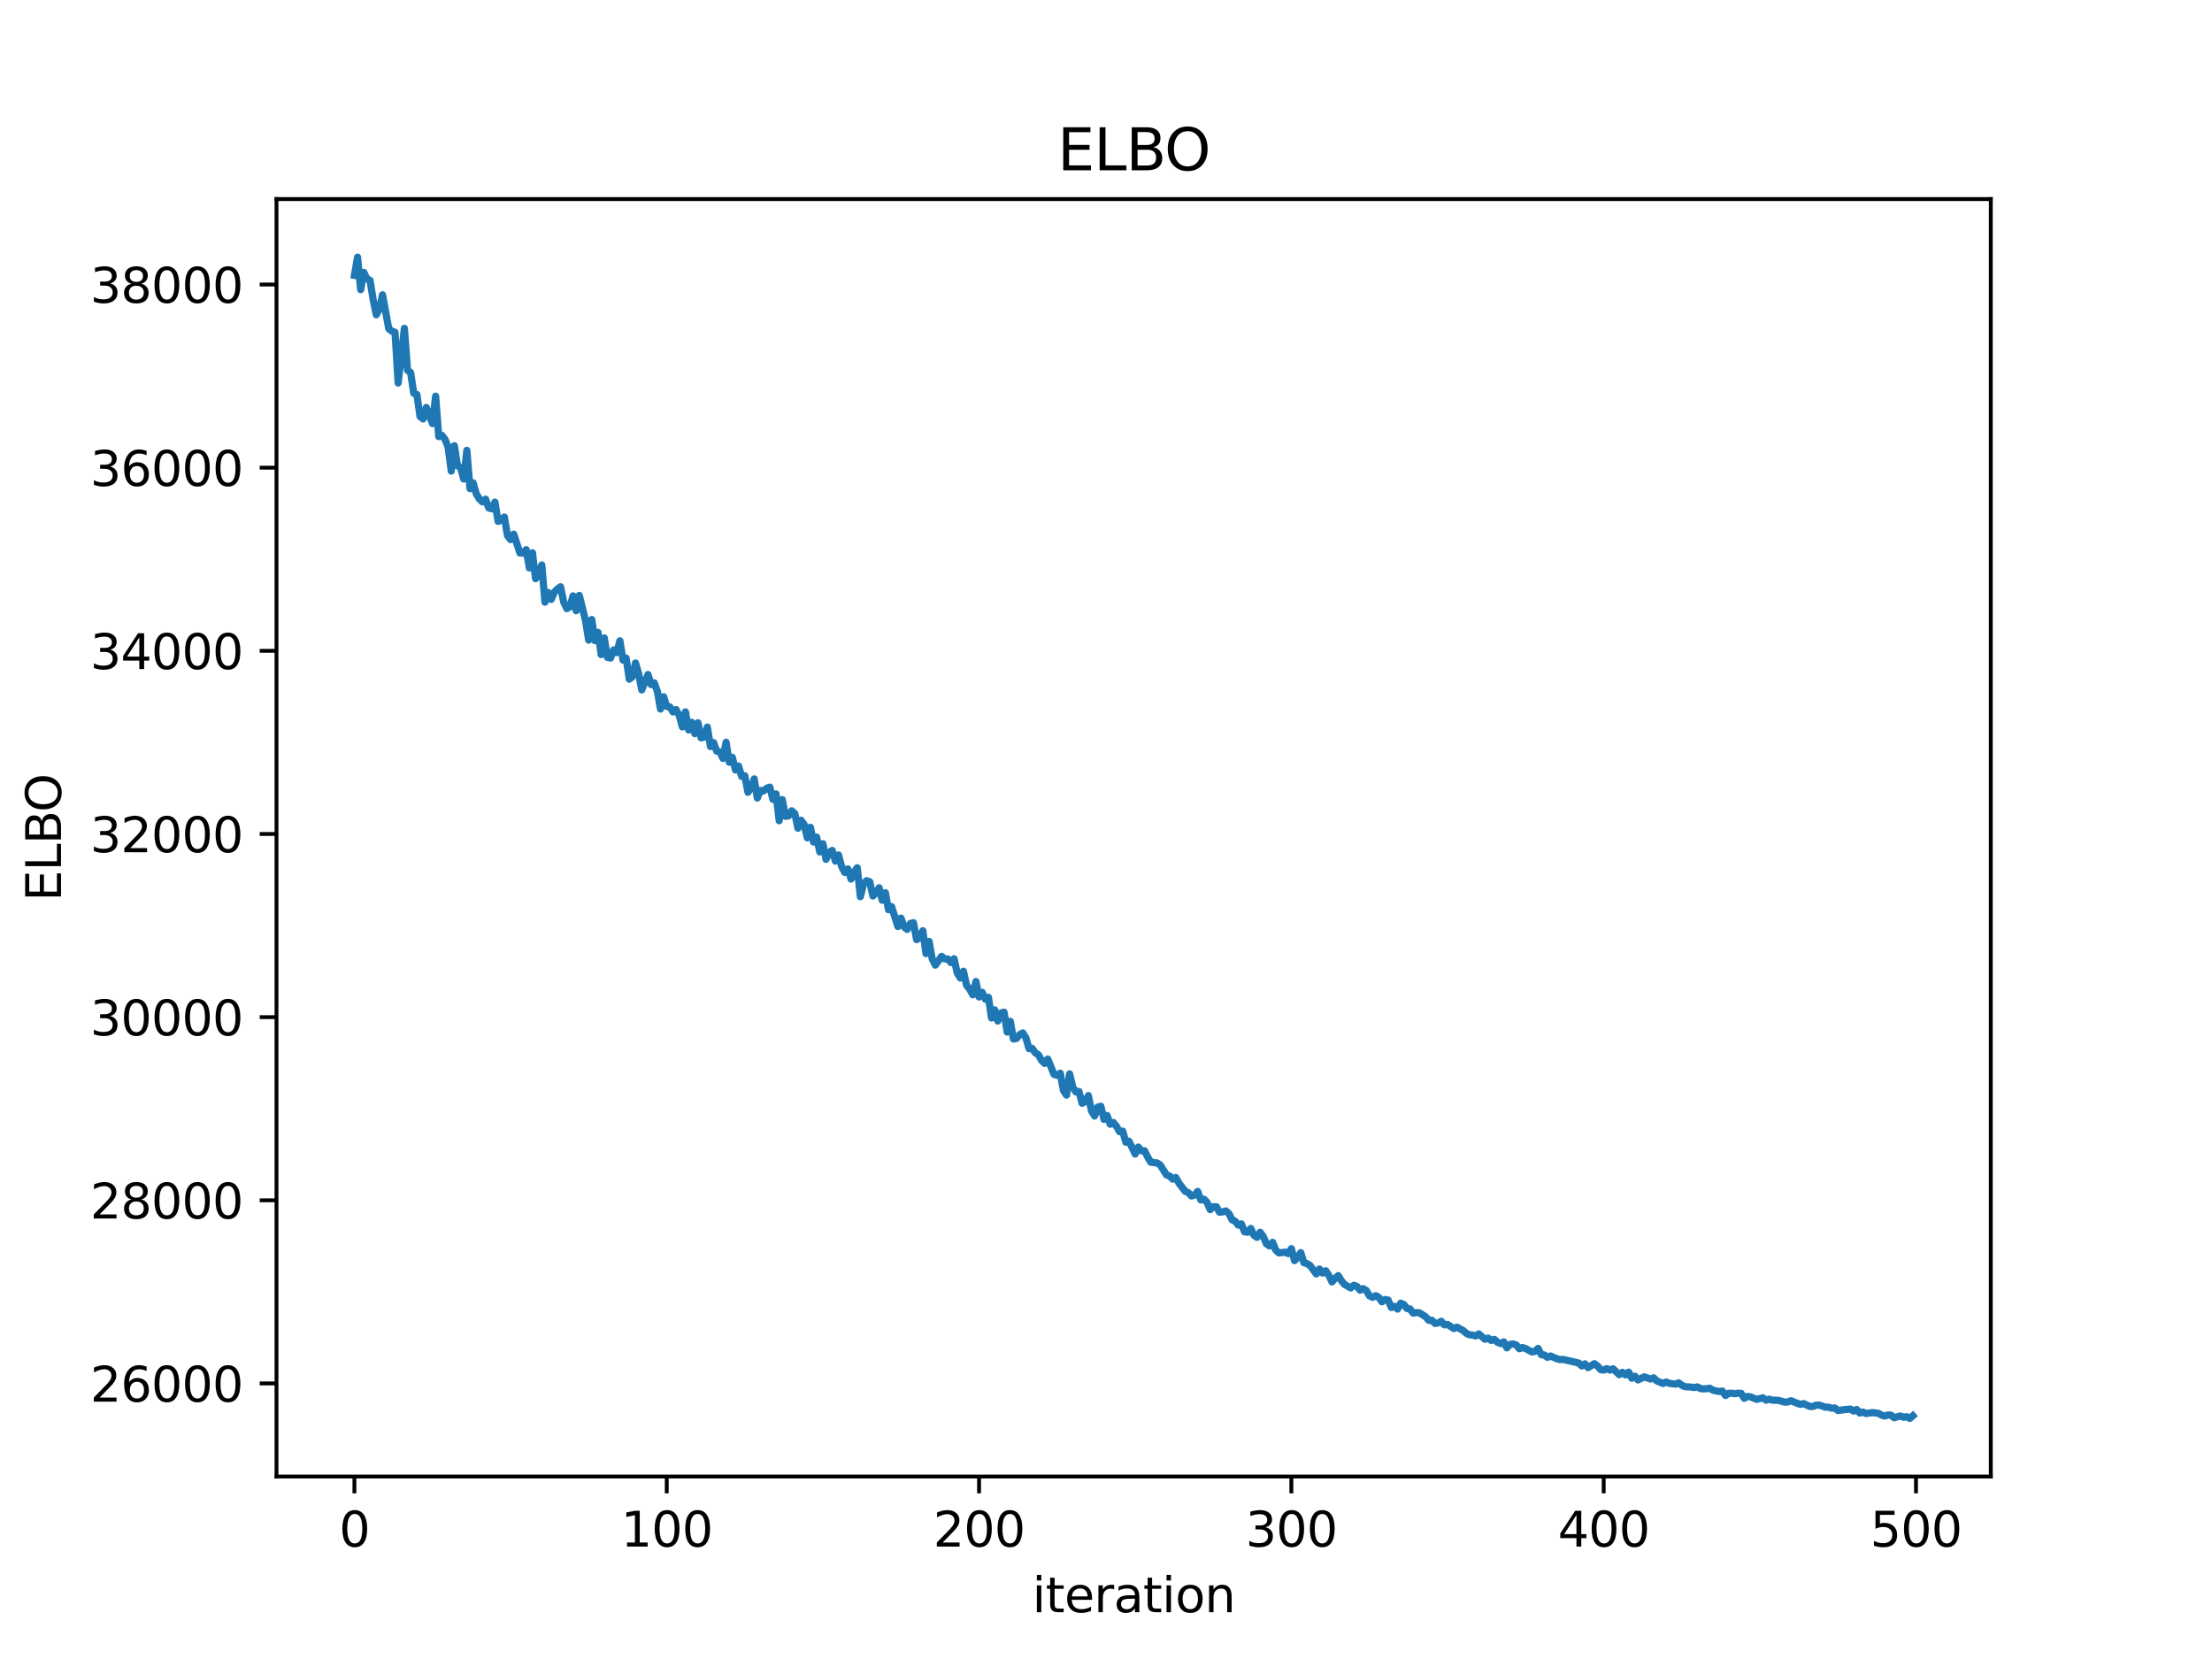 <?xml version="1.0" encoding="utf-8" standalone="no"?>
<!DOCTYPE svg PUBLIC "-//W3C//DTD SVG 1.1//EN"
  "http://www.w3.org/Graphics/SVG/1.1/DTD/svg11.dtd">
<svg xmlns:xlink="http://www.w3.org/1999/xlink" width="460.8pt" height="345.6pt" viewBox="0 0 460.8 345.6" xmlns="http://www.w3.org/2000/svg" version="1.1">
 <defs>
  <style type="text/css">*{stroke-linejoin: round; stroke-linecap: butt}</style>
 </defs>
 <g id="figure_1">
  <g id="patch_1">
   <path d="M 0 345.6 
L 460.8 345.6 
L 460.8 0 
L 0 0 
z
" style="fill: #ffffff"/>
  </g>
  <g id="axes_1">
   <g id="patch_2">
    <path d="M 57.6 307.584 
L 414.72 307.584 
L 414.72 41.472 
L 57.6 41.472 
z
" style="fill: #ffffff"/>
   </g>
   <g id="matplotlib.axis_1">
    <g id="xtick_1">
     <g id="line2d_1">
      <defs>
       <path id="mae91e43b99" d="M 0 0 
L 0 3.5 
" style="stroke: #000000; stroke-width: 0.8"/>
      </defs>
      <g>
       <use xlink:href="#mae91e43b99" x="73.833" y="307.584" style="stroke: #000000; stroke-width: 0.8"/>
      </g>
     </g>
     <g id="text_1">
      <!-- 0 -->
      <g transform="translate(70.651 322.182) scale(0.1 -0.1)">
       <defs>
        <path id="DejaVuSans-30" d="M 2034 4250 
Q 1547 4250 1301 3770 
Q 1056 3291 1056 2328 
Q 1056 1369 1301 889 
Q 1547 409 2034 409 
Q 2525 409 2770 889 
Q 3016 1369 3016 2328 
Q 3016 3291 2770 3770 
Q 2525 4250 2034 4250 
z
M 2034 4750 
Q 2819 4750 3233 4129 
Q 3647 3509 3647 2328 
Q 3647 1150 3233 529 
Q 2819 -91 2034 -91 
Q 1250 -91 836 529 
Q 422 1150 422 2328 
Q 422 3509 836 4129 
Q 1250 4750 2034 4750 
z
" transform="scale(0.016)"/>
       </defs>
       <use xlink:href="#DejaVuSans-30"/>
      </g>
     </g>
    </g>
    <g id="xtick_2">
     <g id="line2d_2">
      <g>
       <use xlink:href="#mae91e43b99" x="138.894" y="307.584" style="stroke: #000000; stroke-width: 0.8"/>
      </g>
     </g>
     <g id="text_2">
      <!-- 100 -->
      <g transform="translate(129.35 322.182) scale(0.1 -0.1)">
       <defs>
        <path id="DejaVuSans-31" d="M 794 531 
L 1825 531 
L 1825 4091 
L 703 3866 
L 703 4441 
L 1819 4666 
L 2450 4666 
L 2450 531 
L 3481 531 
L 3481 0 
L 794 0 
L 794 531 
z
" transform="scale(0.016)"/>
       </defs>
       <use xlink:href="#DejaVuSans-31"/>
       <use xlink:href="#DejaVuSans-30" x="63.623"/>
       <use xlink:href="#DejaVuSans-30" x="127.246"/>
      </g>
     </g>
    </g>
    <g id="xtick_3">
     <g id="line2d_3">
      <g>
       <use xlink:href="#mae91e43b99" x="203.955" y="307.584" style="stroke: #000000; stroke-width: 0.8"/>
      </g>
     </g>
     <g id="text_3">
      <!-- 200 -->
      <g transform="translate(194.411 322.182) scale(0.1 -0.1)">
       <defs>
        <path id="DejaVuSans-32" d="M 1228 531 
L 3431 531 
L 3431 0 
L 469 0 
L 469 531 
Q 828 903 1448 1529 
Q 2069 2156 2228 2338 
Q 2531 2678 2651 2914 
Q 2772 3150 2772 3378 
Q 2772 3750 2511 3984 
Q 2250 4219 1831 4219 
Q 1534 4219 1204 4116 
Q 875 4013 500 3803 
L 500 4441 
Q 881 4594 1212 4672 
Q 1544 4750 1819 4750 
Q 2544 4750 2975 4387 
Q 3406 4025 3406 3419 
Q 3406 3131 3298 2873 
Q 3191 2616 2906 2266 
Q 2828 2175 2409 1742 
Q 1991 1309 1228 531 
z
" transform="scale(0.016)"/>
       </defs>
       <use xlink:href="#DejaVuSans-32"/>
       <use xlink:href="#DejaVuSans-30" x="63.623"/>
       <use xlink:href="#DejaVuSans-30" x="127.246"/>
      </g>
     </g>
    </g>
    <g id="xtick_4">
     <g id="line2d_4">
      <g>
       <use xlink:href="#mae91e43b99" x="269.016" y="307.584" style="stroke: #000000; stroke-width: 0.8"/>
      </g>
     </g>
     <g id="text_4">
      <!-- 300 -->
      <g transform="translate(259.472 322.182) scale(0.1 -0.1)">
       <defs>
        <path id="DejaVuSans-33" d="M 2597 2516 
Q 3050 2419 3304 2112 
Q 3559 1806 3559 1356 
Q 3559 666 3084 287 
Q 2609 -91 1734 -91 
Q 1441 -91 1130 -33 
Q 819 25 488 141 
L 488 750 
Q 750 597 1062 519 
Q 1375 441 1716 441 
Q 2309 441 2620 675 
Q 2931 909 2931 1356 
Q 2931 1769 2642 2001 
Q 2353 2234 1838 2234 
L 1294 2234 
L 1294 2753 
L 1863 2753 
Q 2328 2753 2575 2939 
Q 2822 3125 2822 3475 
Q 2822 3834 2567 4026 
Q 2313 4219 1838 4219 
Q 1578 4219 1281 4162 
Q 984 4106 628 3988 
L 628 4550 
Q 988 4650 1302 4700 
Q 1616 4750 1894 4750 
Q 2613 4750 3031 4423 
Q 3450 4097 3450 3541 
Q 3450 3153 3228 2886 
Q 3006 2619 2597 2516 
z
" transform="scale(0.016)"/>
       </defs>
       <use xlink:href="#DejaVuSans-33"/>
       <use xlink:href="#DejaVuSans-30" x="63.623"/>
       <use xlink:href="#DejaVuSans-30" x="127.246"/>
      </g>
     </g>
    </g>
    <g id="xtick_5">
     <g id="line2d_5">
      <g>
       <use xlink:href="#mae91e43b99" x="334.077" y="307.584" style="stroke: #000000; stroke-width: 0.8"/>
      </g>
     </g>
     <g id="text_5">
      <!-- 400 -->
      <g transform="translate(324.533 322.182) scale(0.1 -0.1)">
       <defs>
        <path id="DejaVuSans-34" d="M 2419 4116 
L 825 1625 
L 2419 1625 
L 2419 4116 
z
M 2253 4666 
L 3047 4666 
L 3047 1625 
L 3713 1625 
L 3713 1100 
L 3047 1100 
L 3047 0 
L 2419 0 
L 2419 1100 
L 313 1100 
L 313 1709 
L 2253 4666 
z
" transform="scale(0.016)"/>
       </defs>
       <use xlink:href="#DejaVuSans-34"/>
       <use xlink:href="#DejaVuSans-30" x="63.623"/>
       <use xlink:href="#DejaVuSans-30" x="127.246"/>
      </g>
     </g>
    </g>
    <g id="xtick_6">
     <g id="line2d_6">
      <g>
       <use xlink:href="#mae91e43b99" x="399.138" y="307.584" style="stroke: #000000; stroke-width: 0.8"/>
      </g>
     </g>
     <g id="text_6">
      <!-- 500 -->
      <g transform="translate(389.594 322.182) scale(0.1 -0.1)">
       <defs>
        <path id="DejaVuSans-35" d="M 691 4666 
L 3169 4666 
L 3169 4134 
L 1269 4134 
L 1269 2991 
Q 1406 3038 1543 3061 
Q 1681 3084 1819 3084 
Q 2600 3084 3056 2656 
Q 3513 2228 3513 1497 
Q 3513 744 3044 326 
Q 2575 -91 1722 -91 
Q 1428 -91 1123 -41 
Q 819 9 494 109 
L 494 744 
Q 775 591 1075 516 
Q 1375 441 1709 441 
Q 2250 441 2565 725 
Q 2881 1009 2881 1497 
Q 2881 1984 2565 2268 
Q 2250 2553 1709 2553 
Q 1456 2553 1204 2497 
Q 953 2441 691 2322 
L 691 4666 
z
" transform="scale(0.016)"/>
       </defs>
       <use xlink:href="#DejaVuSans-35"/>
       <use xlink:href="#DejaVuSans-30" x="63.623"/>
       <use xlink:href="#DejaVuSans-30" x="127.246"/>
      </g>
     </g>
    </g>
    <g id="text_7">
     <!-- iteration -->
     <g transform="translate(215.037 335.861) scale(0.1 -0.1)">
      <defs>
       <path id="DejaVuSans-69" d="M 603 3500 
L 1178 3500 
L 1178 0 
L 603 0 
L 603 3500 
z
M 603 4863 
L 1178 4863 
L 1178 4134 
L 603 4134 
L 603 4863 
z
" transform="scale(0.016)"/>
       <path id="DejaVuSans-74" d="M 1172 4494 
L 1172 3500 
L 2356 3500 
L 2356 3053 
L 1172 3053 
L 1172 1153 
Q 1172 725 1289 603 
Q 1406 481 1766 481 
L 2356 481 
L 2356 0 
L 1766 0 
Q 1100 0 847 248 
Q 594 497 594 1153 
L 594 3053 
L 172 3053 
L 172 3500 
L 594 3500 
L 594 4494 
L 1172 4494 
z
" transform="scale(0.016)"/>
       <path id="DejaVuSans-65" d="M 3597 1894 
L 3597 1613 
L 953 1613 
Q 991 1019 1311 708 
Q 1631 397 2203 397 
Q 2534 397 2845 478 
Q 3156 559 3463 722 
L 3463 178 
Q 3153 47 2828 -22 
Q 2503 -91 2169 -91 
Q 1331 -91 842 396 
Q 353 884 353 1716 
Q 353 2575 817 3079 
Q 1281 3584 2069 3584 
Q 2775 3584 3186 3129 
Q 3597 2675 3597 1894 
z
M 3022 2063 
Q 3016 2534 2758 2815 
Q 2500 3097 2075 3097 
Q 1594 3097 1305 2825 
Q 1016 2553 972 2059 
L 3022 2063 
z
" transform="scale(0.016)"/>
       <path id="DejaVuSans-72" d="M 2631 2963 
Q 2534 3019 2420 3045 
Q 2306 3072 2169 3072 
Q 1681 3072 1420 2755 
Q 1159 2438 1159 1844 
L 1159 0 
L 581 0 
L 581 3500 
L 1159 3500 
L 1159 2956 
Q 1341 3275 1631 3429 
Q 1922 3584 2338 3584 
Q 2397 3584 2469 3576 
Q 2541 3569 2628 3553 
L 2631 2963 
z
" transform="scale(0.016)"/>
       <path id="DejaVuSans-61" d="M 2194 1759 
Q 1497 1759 1228 1600 
Q 959 1441 959 1056 
Q 959 750 1161 570 
Q 1363 391 1709 391 
Q 2188 391 2477 730 
Q 2766 1069 2766 1631 
L 2766 1759 
L 2194 1759 
z
M 3341 1997 
L 3341 0 
L 2766 0 
L 2766 531 
Q 2569 213 2275 61 
Q 1981 -91 1556 -91 
Q 1019 -91 701 211 
Q 384 513 384 1019 
Q 384 1609 779 1909 
Q 1175 2209 1959 2209 
L 2766 2209 
L 2766 2266 
Q 2766 2663 2505 2880 
Q 2244 3097 1772 3097 
Q 1472 3097 1187 3025 
Q 903 2953 641 2809 
L 641 3341 
Q 956 3463 1253 3523 
Q 1550 3584 1831 3584 
Q 2591 3584 2966 3190 
Q 3341 2797 3341 1997 
z
" transform="scale(0.016)"/>
       <path id="DejaVuSans-6f" d="M 1959 3097 
Q 1497 3097 1228 2736 
Q 959 2375 959 1747 
Q 959 1119 1226 758 
Q 1494 397 1959 397 
Q 2419 397 2687 759 
Q 2956 1122 2956 1747 
Q 2956 2369 2687 2733 
Q 2419 3097 1959 3097 
z
M 1959 3584 
Q 2709 3584 3137 3096 
Q 3566 2609 3566 1747 
Q 3566 888 3137 398 
Q 2709 -91 1959 -91 
Q 1206 -91 779 398 
Q 353 888 353 1747 
Q 353 2609 779 3096 
Q 1206 3584 1959 3584 
z
" transform="scale(0.016)"/>
       <path id="DejaVuSans-6e" d="M 3513 2113 
L 3513 0 
L 2938 0 
L 2938 2094 
Q 2938 2591 2744 2837 
Q 2550 3084 2163 3084 
Q 1697 3084 1428 2787 
Q 1159 2491 1159 1978 
L 1159 0 
L 581 0 
L 581 3500 
L 1159 3500 
L 1159 2956 
Q 1366 3272 1645 3428 
Q 1925 3584 2291 3584 
Q 2894 3584 3203 3211 
Q 3513 2838 3513 2113 
z
" transform="scale(0.016)"/>
      </defs>
      <use xlink:href="#DejaVuSans-69"/>
      <use xlink:href="#DejaVuSans-74" x="27.783"/>
      <use xlink:href="#DejaVuSans-65" x="66.992"/>
      <use xlink:href="#DejaVuSans-72" x="128.516"/>
      <use xlink:href="#DejaVuSans-61" x="169.629"/>
      <use xlink:href="#DejaVuSans-74" x="230.908"/>
      <use xlink:href="#DejaVuSans-69" x="270.117"/>
      <use xlink:href="#DejaVuSans-6f" x="297.9"/>
      <use xlink:href="#DejaVuSans-6e" x="359.082"/>
     </g>
    </g>
   </g>
   <g id="matplotlib.axis_2">
    <g id="ytick_1">
     <g id="line2d_7">
      <defs>
       <path id="mb46e41a732" d="M 0 0 
L -3.5 0 
" style="stroke: #000000; stroke-width: 0.8"/>
      </defs>
      <g>
       <use xlink:href="#mb46e41a732" x="57.6" y="288.191" style="stroke: #000000; stroke-width: 0.8"/>
      </g>
     </g>
     <g id="text_8">
      <!-- 26000 -->
      <g transform="translate(18.788 291.99) scale(0.1 -0.1)">
       <defs>
        <path id="DejaVuSans-36" d="M 2113 2584 
Q 1688 2584 1439 2293 
Q 1191 2003 1191 1497 
Q 1191 994 1439 701 
Q 1688 409 2113 409 
Q 2538 409 2786 701 
Q 3034 994 3034 1497 
Q 3034 2003 2786 2293 
Q 2538 2584 2113 2584 
z
M 3366 4563 
L 3366 3988 
Q 3128 4100 2886 4159 
Q 2644 4219 2406 4219 
Q 1781 4219 1451 3797 
Q 1122 3375 1075 2522 
Q 1259 2794 1537 2939 
Q 1816 3084 2150 3084 
Q 2853 3084 3261 2657 
Q 3669 2231 3669 1497 
Q 3669 778 3244 343 
Q 2819 -91 2113 -91 
Q 1303 -91 875 529 
Q 447 1150 447 2328 
Q 447 3434 972 4092 
Q 1497 4750 2381 4750 
Q 2619 4750 2861 4703 
Q 3103 4656 3366 4563 
z
" transform="scale(0.016)"/>
       </defs>
       <use xlink:href="#DejaVuSans-32"/>
       <use xlink:href="#DejaVuSans-36" x="63.623"/>
       <use xlink:href="#DejaVuSans-30" x="127.246"/>
       <use xlink:href="#DejaVuSans-30" x="190.869"/>
       <use xlink:href="#DejaVuSans-30" x="254.492"/>
      </g>
     </g>
    </g>
    <g id="ytick_2">
     <g id="line2d_8">
      <g>
       <use xlink:href="#mb46e41a732" x="57.6" y="250.038" style="stroke: #000000; stroke-width: 0.8"/>
      </g>
     </g>
     <g id="text_9">
      <!-- 28000 -->
      <g transform="translate(18.788 253.837) scale(0.1 -0.1)">
       <defs>
        <path id="DejaVuSans-38" d="M 2034 2216 
Q 1584 2216 1326 1975 
Q 1069 1734 1069 1313 
Q 1069 891 1326 650 
Q 1584 409 2034 409 
Q 2484 409 2743 651 
Q 3003 894 3003 1313 
Q 3003 1734 2745 1975 
Q 2488 2216 2034 2216 
z
M 1403 2484 
Q 997 2584 770 2862 
Q 544 3141 544 3541 
Q 544 4100 942 4425 
Q 1341 4750 2034 4750 
Q 2731 4750 3128 4425 
Q 3525 4100 3525 3541 
Q 3525 3141 3298 2862 
Q 3072 2584 2669 2484 
Q 3125 2378 3379 2068 
Q 3634 1759 3634 1313 
Q 3634 634 3220 271 
Q 2806 -91 2034 -91 
Q 1263 -91 848 271 
Q 434 634 434 1313 
Q 434 1759 690 2068 
Q 947 2378 1403 2484 
z
M 1172 3481 
Q 1172 3119 1398 2916 
Q 1625 2713 2034 2713 
Q 2441 2713 2670 2916 
Q 2900 3119 2900 3481 
Q 2900 3844 2670 4047 
Q 2441 4250 2034 4250 
Q 1625 4250 1398 4047 
Q 1172 3844 1172 3481 
z
" transform="scale(0.016)"/>
       </defs>
       <use xlink:href="#DejaVuSans-32"/>
       <use xlink:href="#DejaVuSans-38" x="63.623"/>
       <use xlink:href="#DejaVuSans-30" x="127.246"/>
       <use xlink:href="#DejaVuSans-30" x="190.869"/>
       <use xlink:href="#DejaVuSans-30" x="254.492"/>
      </g>
     </g>
    </g>
    <g id="ytick_3">
     <g id="line2d_9">
      <g>
       <use xlink:href="#mb46e41a732" x="57.6" y="211.885" style="stroke: #000000; stroke-width: 0.8"/>
      </g>
     </g>
     <g id="text_10">
      <!-- 30000 -->
      <g transform="translate(18.788 215.684) scale(0.1 -0.1)">
       <use xlink:href="#DejaVuSans-33"/>
       <use xlink:href="#DejaVuSans-30" x="63.623"/>
       <use xlink:href="#DejaVuSans-30" x="127.246"/>
       <use xlink:href="#DejaVuSans-30" x="190.869"/>
       <use xlink:href="#DejaVuSans-30" x="254.492"/>
      </g>
     </g>
    </g>
    <g id="ytick_4">
     <g id="line2d_10">
      <g>
       <use xlink:href="#mb46e41a732" x="57.6" y="173.732" style="stroke: #000000; stroke-width: 0.8"/>
      </g>
     </g>
     <g id="text_11">
      <!-- 32000 -->
      <g transform="translate(18.788 177.531) scale(0.1 -0.1)">
       <use xlink:href="#DejaVuSans-33"/>
       <use xlink:href="#DejaVuSans-32" x="63.623"/>
       <use xlink:href="#DejaVuSans-30" x="127.246"/>
       <use xlink:href="#DejaVuSans-30" x="190.869"/>
       <use xlink:href="#DejaVuSans-30" x="254.492"/>
      </g>
     </g>
    </g>
    <g id="ytick_5">
     <g id="line2d_11">
      <g>
       <use xlink:href="#mb46e41a732" x="57.6" y="135.579" style="stroke: #000000; stroke-width: 0.8"/>
      </g>
     </g>
     <g id="text_12">
      <!-- 34000 -->
      <g transform="translate(18.788 139.378) scale(0.1 -0.1)">
       <use xlink:href="#DejaVuSans-33"/>
       <use xlink:href="#DejaVuSans-34" x="63.623"/>
       <use xlink:href="#DejaVuSans-30" x="127.246"/>
       <use xlink:href="#DejaVuSans-30" x="190.869"/>
       <use xlink:href="#DejaVuSans-30" x="254.492"/>
      </g>
     </g>
    </g>
    <g id="ytick_6">
     <g id="line2d_12">
      <g>
       <use xlink:href="#mb46e41a732" x="57.6" y="97.426" style="stroke: #000000; stroke-width: 0.8"/>
      </g>
     </g>
     <g id="text_13">
      <!-- 36000 -->
      <g transform="translate(18.788 101.225) scale(0.1 -0.1)">
       <use xlink:href="#DejaVuSans-33"/>
       <use xlink:href="#DejaVuSans-36" x="63.623"/>
       <use xlink:href="#DejaVuSans-30" x="127.246"/>
       <use xlink:href="#DejaVuSans-30" x="190.869"/>
       <use xlink:href="#DejaVuSans-30" x="254.492"/>
      </g>
     </g>
    </g>
    <g id="ytick_7">
     <g id="line2d_13">
      <g>
       <use xlink:href="#mb46e41a732" x="57.6" y="59.273" style="stroke: #000000; stroke-width: 0.8"/>
      </g>
     </g>
     <g id="text_14">
      <!-- 38000 -->
      <g transform="translate(18.788 63.072) scale(0.1 -0.1)">
       <use xlink:href="#DejaVuSans-33"/>
       <use xlink:href="#DejaVuSans-38" x="63.623"/>
       <use xlink:href="#DejaVuSans-30" x="127.246"/>
       <use xlink:href="#DejaVuSans-30" x="190.869"/>
       <use xlink:href="#DejaVuSans-30" x="254.492"/>
      </g>
     </g>
    </g>
    <g id="text_15">
     <!-- ELBO -->
     <g transform="translate(12.708 187.752) rotate(-90) scale(0.1 -0.1)">
      <defs>
       <path id="DejaVuSans-45" d="M 628 4666 
L 3578 4666 
L 3578 4134 
L 1259 4134 
L 1259 2753 
L 3481 2753 
L 3481 2222 
L 1259 2222 
L 1259 531 
L 3634 531 
L 3634 0 
L 628 0 
L 628 4666 
z
" transform="scale(0.016)"/>
       <path id="DejaVuSans-4c" d="M 628 4666 
L 1259 4666 
L 1259 531 
L 3531 531 
L 3531 0 
L 628 0 
L 628 4666 
z
" transform="scale(0.016)"/>
       <path id="DejaVuSans-42" d="M 1259 2228 
L 1259 519 
L 2272 519 
Q 2781 519 3026 730 
Q 3272 941 3272 1375 
Q 3272 1813 3026 2020 
Q 2781 2228 2272 2228 
L 1259 2228 
z
M 1259 4147 
L 1259 2741 
L 2194 2741 
Q 2656 2741 2882 2914 
Q 3109 3088 3109 3444 
Q 3109 3797 2882 3972 
Q 2656 4147 2194 4147 
L 1259 4147 
z
M 628 4666 
L 2241 4666 
Q 2963 4666 3353 4366 
Q 3744 4066 3744 3513 
Q 3744 3084 3544 2831 
Q 3344 2578 2956 2516 
Q 3422 2416 3680 2098 
Q 3938 1781 3938 1306 
Q 3938 681 3513 340 
Q 3088 0 2303 0 
L 628 0 
L 628 4666 
z
" transform="scale(0.016)"/>
       <path id="DejaVuSans-4f" d="M 2522 4238 
Q 1834 4238 1429 3725 
Q 1025 3213 1025 2328 
Q 1025 1447 1429 934 
Q 1834 422 2522 422 
Q 3209 422 3611 934 
Q 4013 1447 4013 2328 
Q 4013 3213 3611 3725 
Q 3209 4238 2522 4238 
z
M 2522 4750 
Q 3503 4750 4090 4092 
Q 4678 3434 4678 2328 
Q 4678 1225 4090 567 
Q 3503 -91 2522 -91 
Q 1538 -91 948 565 
Q 359 1222 359 2328 
Q 359 3434 948 4092 
Q 1538 4750 2522 4750 
z
" transform="scale(0.016)"/>
      </defs>
      <use xlink:href="#DejaVuSans-45"/>
      <use xlink:href="#DejaVuSans-4c" x="63.184"/>
      <use xlink:href="#DejaVuSans-42" x="118.896"/>
      <use xlink:href="#DejaVuSans-4f" x="185.75"/>
     </g>
    </g>
   </g>
   <g id="line2d_14">
    <path d="M 73.833 57.374 
L 74.483 53.568 
L 75.134 60.343 
L 75.785 56.738 
L 76.435 58.071 
L 77.086 58.4 
L 77.736 62.424 
L 78.387 65.577 
L 79.038 64.387 
L 79.688 61.412 
L 80.989 68.487 
L 81.64 69 
L 82.291 69.226 
L 82.941 79.789 
L 84.242 68.392 
L 84.893 77.127 
L 85.544 77.636 
L 86.194 81.937 
L 86.845 82.17 
L 87.496 86.768 
L 88.146 87.271 
L 88.797 84.881 
L 90.098 88.246 
L 90.749 82.53 
L 91.399 90.948 
L 92.05 90.681 
L 92.7 91.518 
L 93.351 93.124 
L 94.002 98.137 
L 94.652 92.849 
L 95.303 97.01 
L 95.953 97.427 
L 96.604 99.795 
L 97.255 93.811 
L 97.905 101.779 
L 98.556 100.58 
L 99.207 102.859 
L 99.857 103.942 
L 100.508 104.556 
L 101.158 103.983 
L 101.809 105.808 
L 102.46 106.015 
L 103.11 104.6 
L 103.761 108.621 
L 104.411 108.35 
L 105.062 107.708 
L 105.713 111.559 
L 106.363 112.404 
L 107.014 111.273 
L 108.315 115.202 
L 108.966 115.228 
L 109.616 114.495 
L 110.267 118.311 
L 110.918 115.149 
L 111.568 120.554 
L 112.219 119.555 
L 112.869 117.691 
L 113.52 125.448 
L 114.171 123.424 
L 114.821 124.878 
L 115.472 123.374 
L 116.122 122.691 
L 116.773 122.232 
L 117.424 125.399 
L 118.074 126.79 
L 118.725 126.403 
L 119.375 124.132 
L 120.026 127.227 
L 120.677 124.03 
L 121.978 129.293 
L 122.629 133.351 
L 123.279 129.053 
L 123.93 133.451 
L 124.58 131.745 
L 125.231 136.362 
L 125.882 132.891 
L 126.532 136.944 
L 127.183 137.086 
L 127.833 135.38 
L 128.484 135.949 
L 129.135 133.492 
L 129.785 137.506 
L 130.436 137.089 
L 131.086 141.485 
L 131.737 140.975 
L 132.388 138.113 
L 133.038 140.334 
L 133.689 143.721 
L 134.99 140.515 
L 135.641 142.609 
L 136.291 142.245 
L 136.942 144.027 
L 137.593 147.706 
L 138.243 145.139 
L 138.894 147.172 
L 139.544 147.26 
L 140.195 148.305 
L 140.846 147.833 
L 141.496 149.041 
L 142.147 151.431 
L 142.797 148.299 
L 143.448 152.063 
L 144.099 150.476 
L 144.749 152.836 
L 145.4 150.571 
L 146.05 153.698 
L 146.701 153.551 
L 147.352 151.461 
L 148.002 155.525 
L 148.653 154.701 
L 149.304 156.484 
L 149.954 156.622 
L 150.605 157.993 
L 151.255 154.624 
L 151.906 158.781 
L 152.557 157.765 
L 153.207 160.403 
L 153.858 159.582 
L 154.508 161.754 
L 155.159 161.615 
L 155.81 165.055 
L 156.46 164.191 
L 157.111 162.26 
L 157.761 166.243 
L 158.412 164.663 
L 159.063 164.772 
L 159.713 164.206 
L 160.364 163.977 
L 161.015 166.528 
L 161.665 165.389 
L 162.316 170.973 
L 162.966 166.584 
L 163.617 170.054 
L 164.268 169.965 
L 164.918 168.905 
L 165.569 169.465 
L 166.219 172.533 
L 166.87 170.87 
L 167.521 171.748 
L 168.171 174.54 
L 168.822 172.33 
L 169.472 175.418 
L 170.123 174.388 
L 170.774 177.468 
L 171.424 175.76 
L 172.075 179.007 
L 172.725 177.565 
L 173.376 177.154 
L 174.027 179.382 
L 174.677 178.105 
L 175.328 180.504 
L 175.979 181.743 
L 176.629 181.017 
L 177.28 183.126 
L 177.93 181.702 
L 178.581 180.766 
L 179.232 186.795 
L 179.882 184.153 
L 180.533 183.465 
L 181.183 183.69 
L 181.834 186.643 
L 182.485 186.025 
L 183.135 184.942 
L 183.786 187.544 
L 184.436 185.971 
L 185.087 189.517 
L 185.738 188.869 
L 187.039 193.003 
L 187.69 191.254 
L 188.34 193.104 
L 188.991 193.613 
L 189.641 192.378 
L 190.292 192.219 
L 190.943 195.739 
L 191.593 195.308 
L 192.244 193.89 
L 192.894 198.651 
L 193.545 196.113 
L 194.196 199.774 
L 194.846 201.05 
L 196.147 199.226 
L 196.798 199.757 
L 197.449 199.766 
L 198.099 200.526 
L 198.75 199.725 
L 199.401 202.664 
L 200.051 203.733 
L 200.702 202.319 
L 201.352 205.259 
L 202.003 206.06 
L 202.654 207.242 
L 203.304 204.466 
L 203.955 207.686 
L 204.605 206.72 
L 205.256 208.143 
L 205.907 207.758 
L 206.557 212.064 
L 207.208 210.375 
L 207.858 212.705 
L 208.509 211.026 
L 209.16 210.853 
L 209.81 215.002 
L 210.461 212.761 
L 211.112 216.44 
L 211.762 216.329 
L 212.413 215.525 
L 213.063 215.171 
L 213.714 216.216 
L 214.365 218.447 
L 215.015 218.384 
L 215.666 219.325 
L 216.316 219.715 
L 216.967 220.896 
L 217.618 221.527 
L 218.268 220.619 
L 219.569 223.806 
L 220.22 224.016 
L 220.871 223.566 
L 221.521 227.142 
L 222.172 228.13 
L 222.822 223.704 
L 223.473 226.468 
L 224.124 227.464 
L 224.774 227.375 
L 225.425 229.832 
L 226.076 229.491 
L 226.726 228.235 
L 227.377 231.43 
L 228.027 232.492 
L 228.678 230.624 
L 229.329 230.458 
L 229.979 233.192 
L 230.63 232.367 
L 231.28 234.2 
L 231.931 233.833 
L 232.582 234.643 
L 233.232 235.755 
L 233.883 235.636 
L 234.533 237.955 
L 235.184 237.733 
L 236.485 240.399 
L 237.136 238.953 
L 237.787 239.74 
L 238.437 239.732 
L 239.088 241.05 
L 239.738 242.11 
L 241.04 242.264 
L 241.69 242.685 
L 242.991 244.741 
L 243.642 244.98 
L 244.293 245.63 
L 244.943 245.291 
L 245.594 246.477 
L 246.895 248.17 
L 247.546 248.443 
L 248.196 249.148 
L 248.847 248.969 
L 249.498 248.198 
L 250.148 249.971 
L 250.799 249.807 
L 251.449 250.471 
L 252.1 251.987 
L 252.751 251.372 
L 253.401 251.387 
L 254.052 252.535 
L 254.702 252.452 
L 255.353 252.256 
L 256.004 252.799 
L 256.654 254.094 
L 257.305 254.406 
L 257.955 255.21 
L 258.606 254.961 
L 259.257 256.594 
L 259.907 256.705 
L 260.558 255.91 
L 261.208 257.314 
L 261.859 257.775 
L 262.51 256.699 
L 263.16 257.579 
L 263.811 259.096 
L 264.462 259.557 
L 265.112 258.793 
L 265.763 260.424 
L 266.413 261.01 
L 267.715 260.85 
L 268.365 261.152 
L 269.016 260.122 
L 269.666 262.61 
L 270.317 261.958 
L 270.968 260.943 
L 271.618 263.05 
L 272.269 263.229 
L 272.919 263.643 
L 274.221 265.388 
L 274.871 264.363 
L 275.522 265.203 
L 276.173 264.726 
L 276.823 265.683 
L 277.474 267.043 
L 278.124 266.304 
L 278.775 265.74 
L 279.426 266.775 
L 280.076 267.555 
L 281.377 268.306 
L 282.028 267.747 
L 282.679 267.991 
L 283.329 268.771 
L 283.98 268.449 
L 284.63 268.843 
L 285.281 269.939 
L 285.932 270.266 
L 286.582 269.914 
L 287.233 270.27 
L 287.884 271.189 
L 288.534 270.71 
L 289.185 270.832 
L 289.835 272.379 
L 290.486 272.136 
L 291.137 272.712 
L 291.787 271.476 
L 292.438 271.765 
L 293.088 272.581 
L 293.739 272.69 
L 294.39 273.552 
L 295.04 273.44 
L 295.691 273.486 
L 296.992 274.31 
L 297.643 275.058 
L 298.293 275.046 
L 298.944 275.701 
L 299.595 275.604 
L 300.245 275.246 
L 300.896 275.992 
L 301.546 275.903 
L 302.848 276.761 
L 303.498 276.472 
L 304.799 277.171 
L 305.45 277.747 
L 306.101 278.063 
L 306.751 278.113 
L 307.402 278.307 
L 308.052 277.874 
L 309.354 278.997 
L 310.004 278.754 
L 310.655 279.233 
L 311.305 279.024 
L 311.956 279.614 
L 312.607 279.906 
L 313.257 279.54 
L 313.908 280.784 
L 314.559 280.066 
L 315.209 279.971 
L 315.86 280.18 
L 316.51 280.964 
L 317.161 280.717 
L 317.812 280.932 
L 319.113 281.63 
L 319.763 281.524 
L 320.414 280.897 
L 321.065 282.196 
L 321.715 282.271 
L 322.366 282.768 
L 323.016 282.476 
L 324.318 283.053 
L 324.968 283.236 
L 325.619 283.195 
L 328.872 283.938 
L 329.523 284.554 
L 330.173 284.105 
L 330.824 284.905 
L 332.125 284.078 
L 332.776 284.547 
L 333.426 285.312 
L 334.077 285.418 
L 334.727 285.115 
L 335.378 285.423 
L 336.029 285.148 
L 337.33 286.371 
L 337.981 285.887 
L 338.631 286.42 
L 339.282 285.84 
L 339.932 287.118 
L 340.583 286.696 
L 341.234 287.462 
L 342.535 286.821 
L 343.836 287.284 
L 344.487 287.022 
L 345.137 287.661 
L 346.438 288.206 
L 347.089 287.898 
L 347.74 288.178 
L 349.041 288.341 
L 349.691 288.067 
L 350.342 288.572 
L 350.993 288.874 
L 352.294 288.949 
L 352.945 289.063 
L 353.595 288.911 
L 354.246 289.269 
L 354.896 289.342 
L 356.198 289.198 
L 356.848 289.611 
L 358.149 289.891 
L 358.8 289.78 
L 359.451 290.704 
L 360.101 290.253 
L 360.752 290.237 
L 361.402 290.336 
L 362.053 290.234 
L 362.704 290.262 
L 363.354 291.284 
L 364.005 290.906 
L 364.656 290.988 
L 365.957 291.511 
L 367.258 291.188 
L 367.909 291.684 
L 368.559 291.478 
L 369.21 291.682 
L 370.511 291.714 
L 371.812 292.103 
L 372.463 292.045 
L 373.113 291.801 
L 374.415 292.344 
L 375.065 292.551 
L 375.716 292.389 
L 377.017 292.992 
L 377.668 292.996 
L 378.318 292.723 
L 378.969 292.698 
L 380.27 293.137 
L 380.921 293.141 
L 381.571 293.362 
L 382.222 293.302 
L 382.873 293.845 
L 384.174 293.656 
L 385.475 293.542 
L 386.126 293.951 
L 386.776 293.624 
L 387.427 294.36 
L 388.078 294.15 
L 388.728 294.46 
L 390.029 294.267 
L 391.331 294.419 
L 391.981 294.812 
L 392.632 294.985 
L 393.282 294.771 
L 393.933 294.811 
L 394.584 295.334 
L 395.885 294.969 
L 396.535 295.235 
L 397.186 295.131 
L 397.837 295.488 
L 398.487 294.93 
L 398.487 294.93 
" clip-path="url(#p4f962e9f4b)" style="fill: none; stroke: #1f77b4; stroke-width: 1.5; stroke-linecap: square"/>
   </g>
   <g id="patch_3">
    <path d="M 57.6 307.584 
L 57.6 41.472 
" style="fill: none; stroke: #000000; stroke-width: 0.8; stroke-linejoin: miter; stroke-linecap: square"/>
   </g>
   <g id="patch_4">
    <path d="M 414.72 307.584 
L 414.72 41.472 
" style="fill: none; stroke: #000000; stroke-width: 0.8; stroke-linejoin: miter; stroke-linecap: square"/>
   </g>
   <g id="patch_5">
    <path d="M 57.6 307.584 
L 414.72 307.584 
" style="fill: none; stroke: #000000; stroke-width: 0.8; stroke-linejoin: miter; stroke-linecap: square"/>
   </g>
   <g id="patch_6">
    <path d="M 57.6 41.472 
L 414.72 41.472 
" style="fill: none; stroke: #000000; stroke-width: 0.8; stroke-linejoin: miter; stroke-linecap: square"/>
   </g>
   <g id="text_16">
    <!-- ELBO -->
    <g transform="translate(220.291 35.472) scale(0.12 -0.12)">
     <use xlink:href="#DejaVuSans-45"/>
     <use xlink:href="#DejaVuSans-4c" x="63.184"/>
     <use xlink:href="#DejaVuSans-42" x="118.896"/>
     <use xlink:href="#DejaVuSans-4f" x="185.75"/>
    </g>
   </g>
  </g>
 </g>
 <defs>
  <clipPath id="p4f962e9f4b">
   <rect x="57.6" y="41.472" width="357.12" height="266.112"/>
  </clipPath>
 </defs>
</svg>
